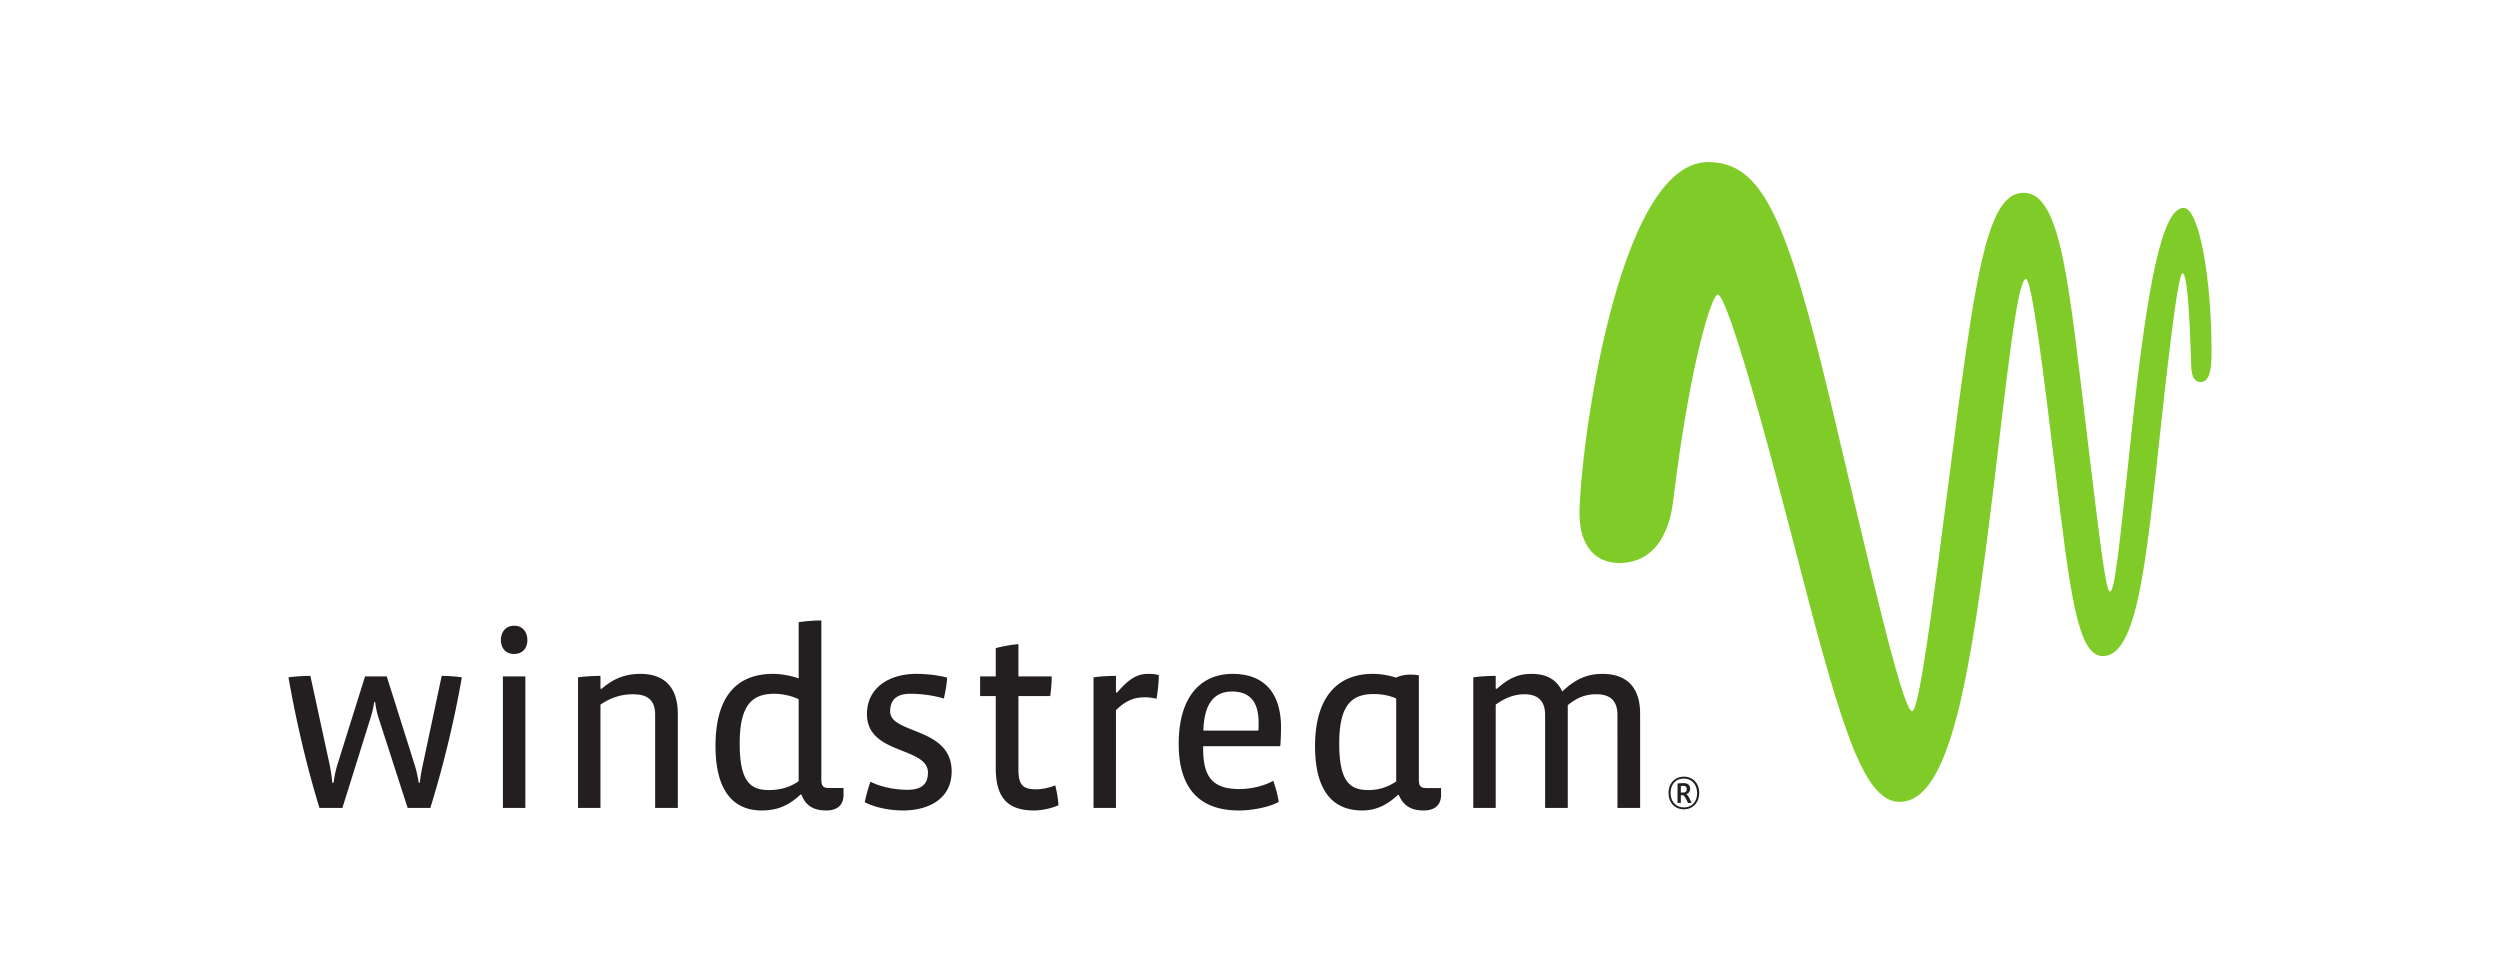 <?xml version="1.0" ?>
<svg xmlns="http://www.w3.org/2000/svg" viewBox="-41.82 -23.499 362.444 140.997">
	<path d="M 240.633,46.778 C 238.321,64.799 236.394,79.607 235.393,79.607 C 233.971,79.607 228.834,56.888 223.75,35.51 C 217.233,8.104 213.709,0.0 205.809,0.0 C 192.49,0.0 187.175,42.624 187.175,50.913 C 187.175,55.99 189.763,58.12 192.905,58.12 C 197.998,58.12 200.163,53.91 200.743,49.166 C 203.257,28.63 206.388,19.197 207.214,19.197 C 208.023,19.197 210.875,26.849 217.96,54.267 C 224.751,80.555 228.049,92.753 233.576,92.753 C 240.963,92.753 243.886,74.435 247.199,47.204 C 249.037,32.07 250.608,16.941 251.897,16.941 C 252.742,16.941 254.502,30.936 256.098,44.306 C 258.305,62.767 259.402,71.623 263.046,71.623 C 268.01,71.623 269.295,58.324 271.36,39.204 C 273.113,22.943 274.103,16.108 274.594,16.108 C 275.175,16.108 275.599,20.435 275.848,29.438 C 275.903,31.42 276.511,31.893 277.226,31.893 C 278.755,31.893 278.803,29.334 278.803,27.284 C 278.803,17.034 277.032,6.637 274.755,6.637 C 271.695,6.637 269.543,17.331 267.275,38.503 C 265.436,55.69 264.814,62.265 264.069,62.265 C 263.45,62.265 262.555,54.443 260.858,40.456 C 258.128,17.963 257.101,4.451 251.562,4.451 C 246.096,4.451 244.494,16.685 240.633,46.778" fill="#7fcc28"/>
	<path d="M20.571 93.634h-3.289l-4.201-13.008c-.218-.657-.402-1.462-.511-2.339h-.146c-.109.877-.33 1.682-.548 2.376L7.82 93.634H4.494C2.668 87.678 1.134 81.138 0 74.707c.914-.146 2.266-.218 3.178-.218l2.814 12.97c.146.732.293 1.718.366 2.523h.182c.109-.805.293-1.791.548-2.596l4.019-12.824h3.142l4.058 12.862c.218.694.437 1.644.584 2.558h.146c.109-.914.255-1.753.439-2.596l2.74-12.897c.914 0 2.082.073 2.923.218-1.132 6.431-2.63 12.605-4.567 18.927m13.772 0h-3.252v-19.073h3.252zm-3.251 0zm1.607-22.324c-1.278 0-1.9-.95-1.9-2.01 0-1.096.623-2.082 1.937-2.082 1.28 0 1.9.987 1.9 2.082 0 1.096-.621 2.01-1.937 2.01m20.462 22.324V80.151c0-1.864-.804-2.996-3.178-2.996-1.827 0-3.289.513-4.751 1.498v14.981h-3.251V74.707c.877-.146 2.264-.218 3.251-.218v1.864h.184c1.9-1.645 3.653-2.155 5.626-2.155 2.887 0 5.406 1.387 5.406 5.809v13.629h-3.288m20.808-15.747c-.877-.475-2.339-.804-3.544-.804-3.216 0-5.006 1.644-5.006 7.197 0 5.335 1.425 6.759 4.201 6.759 1.534 0 2.96-.328 4.349-1.278zm4.019 16.111c-1.425 0-2.887-.364-3.617-2.301h-.146c-1.939 1.826-3.692 2.301-5.628 2.301-4.165 0-6.686-2.96-6.686-9.316 0-7.527 3.324-10.487 8.368-10.487 1.132 0 2.558.257 3.69.659v-8.148c.875-.147 2.301-.257 3.287-.257v23.054c0 .914.257 1.243 1.098 1.243h2.119v.987c0 1.644-1.098 2.264-2.485 2.264m11.107 0c-1.864 0-4.056-.402-5.554-1.207.255-1.058.475-2.008.839-2.958 1.5.766 3.582 1.169 5.372 1.169 2.119 0 2.96-.914 2.96-2.485 0-3.799-8.843-2.558-8.843-8.475 0-3.874 3.253-5.847 7.161-5.847 1.207 0 3.034.146 4.46.548-.038.914-.257 2.082-.475 3.033-1.353-.439-3.289-.695-4.86-.695-1.9 0-2.923.806-2.923 2.558 0 3.326 8.916 2.23 8.916 8.697 0 3.945-3.289 5.663-7.052 5.663m18.998 0c-3.946 0-5.554-1.973-5.554-6.176v-10.412h-2.266v-2.849h2.266v-4.092c.877-.257 2.339-.513 3.288-.584v4.676h4.824c0 .914-.073 1.9-.218 2.849h-4.605v10.669c0 2.266.695 2.851 2.559 2.851.876 0 2.046-.255 2.776-.584.218.839.402 1.935.475 2.885-.987.475-2.521.768-3.544.768m24.548-11.582h7.966c.036-.293.036-.914.036-1.169 0-3.142-1.389-4.494-3.837-4.494-2.521 0-4.056 1.644-4.165 5.663zm11.144 2.266h-11.18v.291c0 3.983 1.205 5.92 5.261 5.92 1.755 0 3.764-.511 4.897-1.205.329.875.659 2.082.803 3.069-1.46.803-3.945 1.241-5.772 1.241-5.699 0-8.732-3.178-8.732-9.646 0-7.052 3.36-10.157 7.818-10.157 4.64 0 7.015 2.851 7.015 7.745 0 .805-.036 1.864-.109 2.741m16.807-6.906c-.987-.475-2.23-.657-3.251-.657-3.253 0-5.006 1.644-5.006 7.159 0 5.372 1.423 6.761 4.201 6.761 1.571 0 2.849-.439 4.056-1.241zm3.287 11.728c0 .914.22 1.243 1.096 1.243h2.121v.987c0 1.644-1.098 2.264-2.521 2.264-1.462 0-2.814-.402-3.617-2.264h-.109c-1.682 1.571-3.291 2.264-5.19 2.264-4.238 0-6.832-2.814-6.832-9.316 0-7.163 3.287-10.487 8.368-10.487 1.132 0 2.19.184 3.397.548.511-.291 1.314-.439 2.082-.439.439 0 .841.036 1.205.109v15.09m28.791 4.13V80.151c0-1.791-.804-2.996-3.033-2.996-1.718 0-2.887.548-4.167 1.573v14.906h-3.287V80.151c0-1.826-.841-2.996-2.996-2.996-1.498 0-2.849.548-4.165 1.498v14.981h-3.253V74.707c.877-.146 2.266-.218 3.253-.218v1.864h.182c1.755-1.571 3.106-2.155 5.042-2.155 1.937 0 3.58.694 4.421 2.558 2.01-1.9 3.726-2.558 5.847-2.558 2.994 0 5.444 1.462 5.444 5.772v13.665h-3.289m-66.821-15.822c-.402-.109-1.023-.218-1.644-.218-1.314 0-2.594.255-4.238 1.862V93.632h-3.253V74.707c.877-.146 2.266-.218 3.253-.218v2.41h.182c2.082-2.485 3.398-2.703 4.567-2.703.402 0 1.023.036 1.462.184 0 1.096-.146 2.337-.329 3.433m76.39 12.624a4.994 4.994 0 00-.375.016v.947h.322c.324 0 .535-.149.535-.504 0-.315-.189-.459-.482-.459zm1.181 2.445c-.158.038-.353.038-.511.046l-.218-.444c-.149-.315-.322-.564-.451-.692h-.375v1.121h-.482v-2.821a8.014 8.014 0 01.895-.053c.511 0 .932.226.932.828 0 .384-.24.663-.548.759.157.142.322.362.459.641zm-1.121-3.497c-1.196 0-1.919.85-1.919 2.091 0 1.203.768 2.082 1.919 2.082 1.152 0 1.919-.819 1.919-2.082 0-1.258-.812-2.091-1.919-2.091zm0 4.445c-1.287 0-2.219-.925-2.219-2.377 0-1.4.927-2.354 2.219-2.354 1.249 0 2.228.901 2.228 2.354 0 1.436-.934 2.377-2.228 2.377" fill="#231f20"/>
</svg>